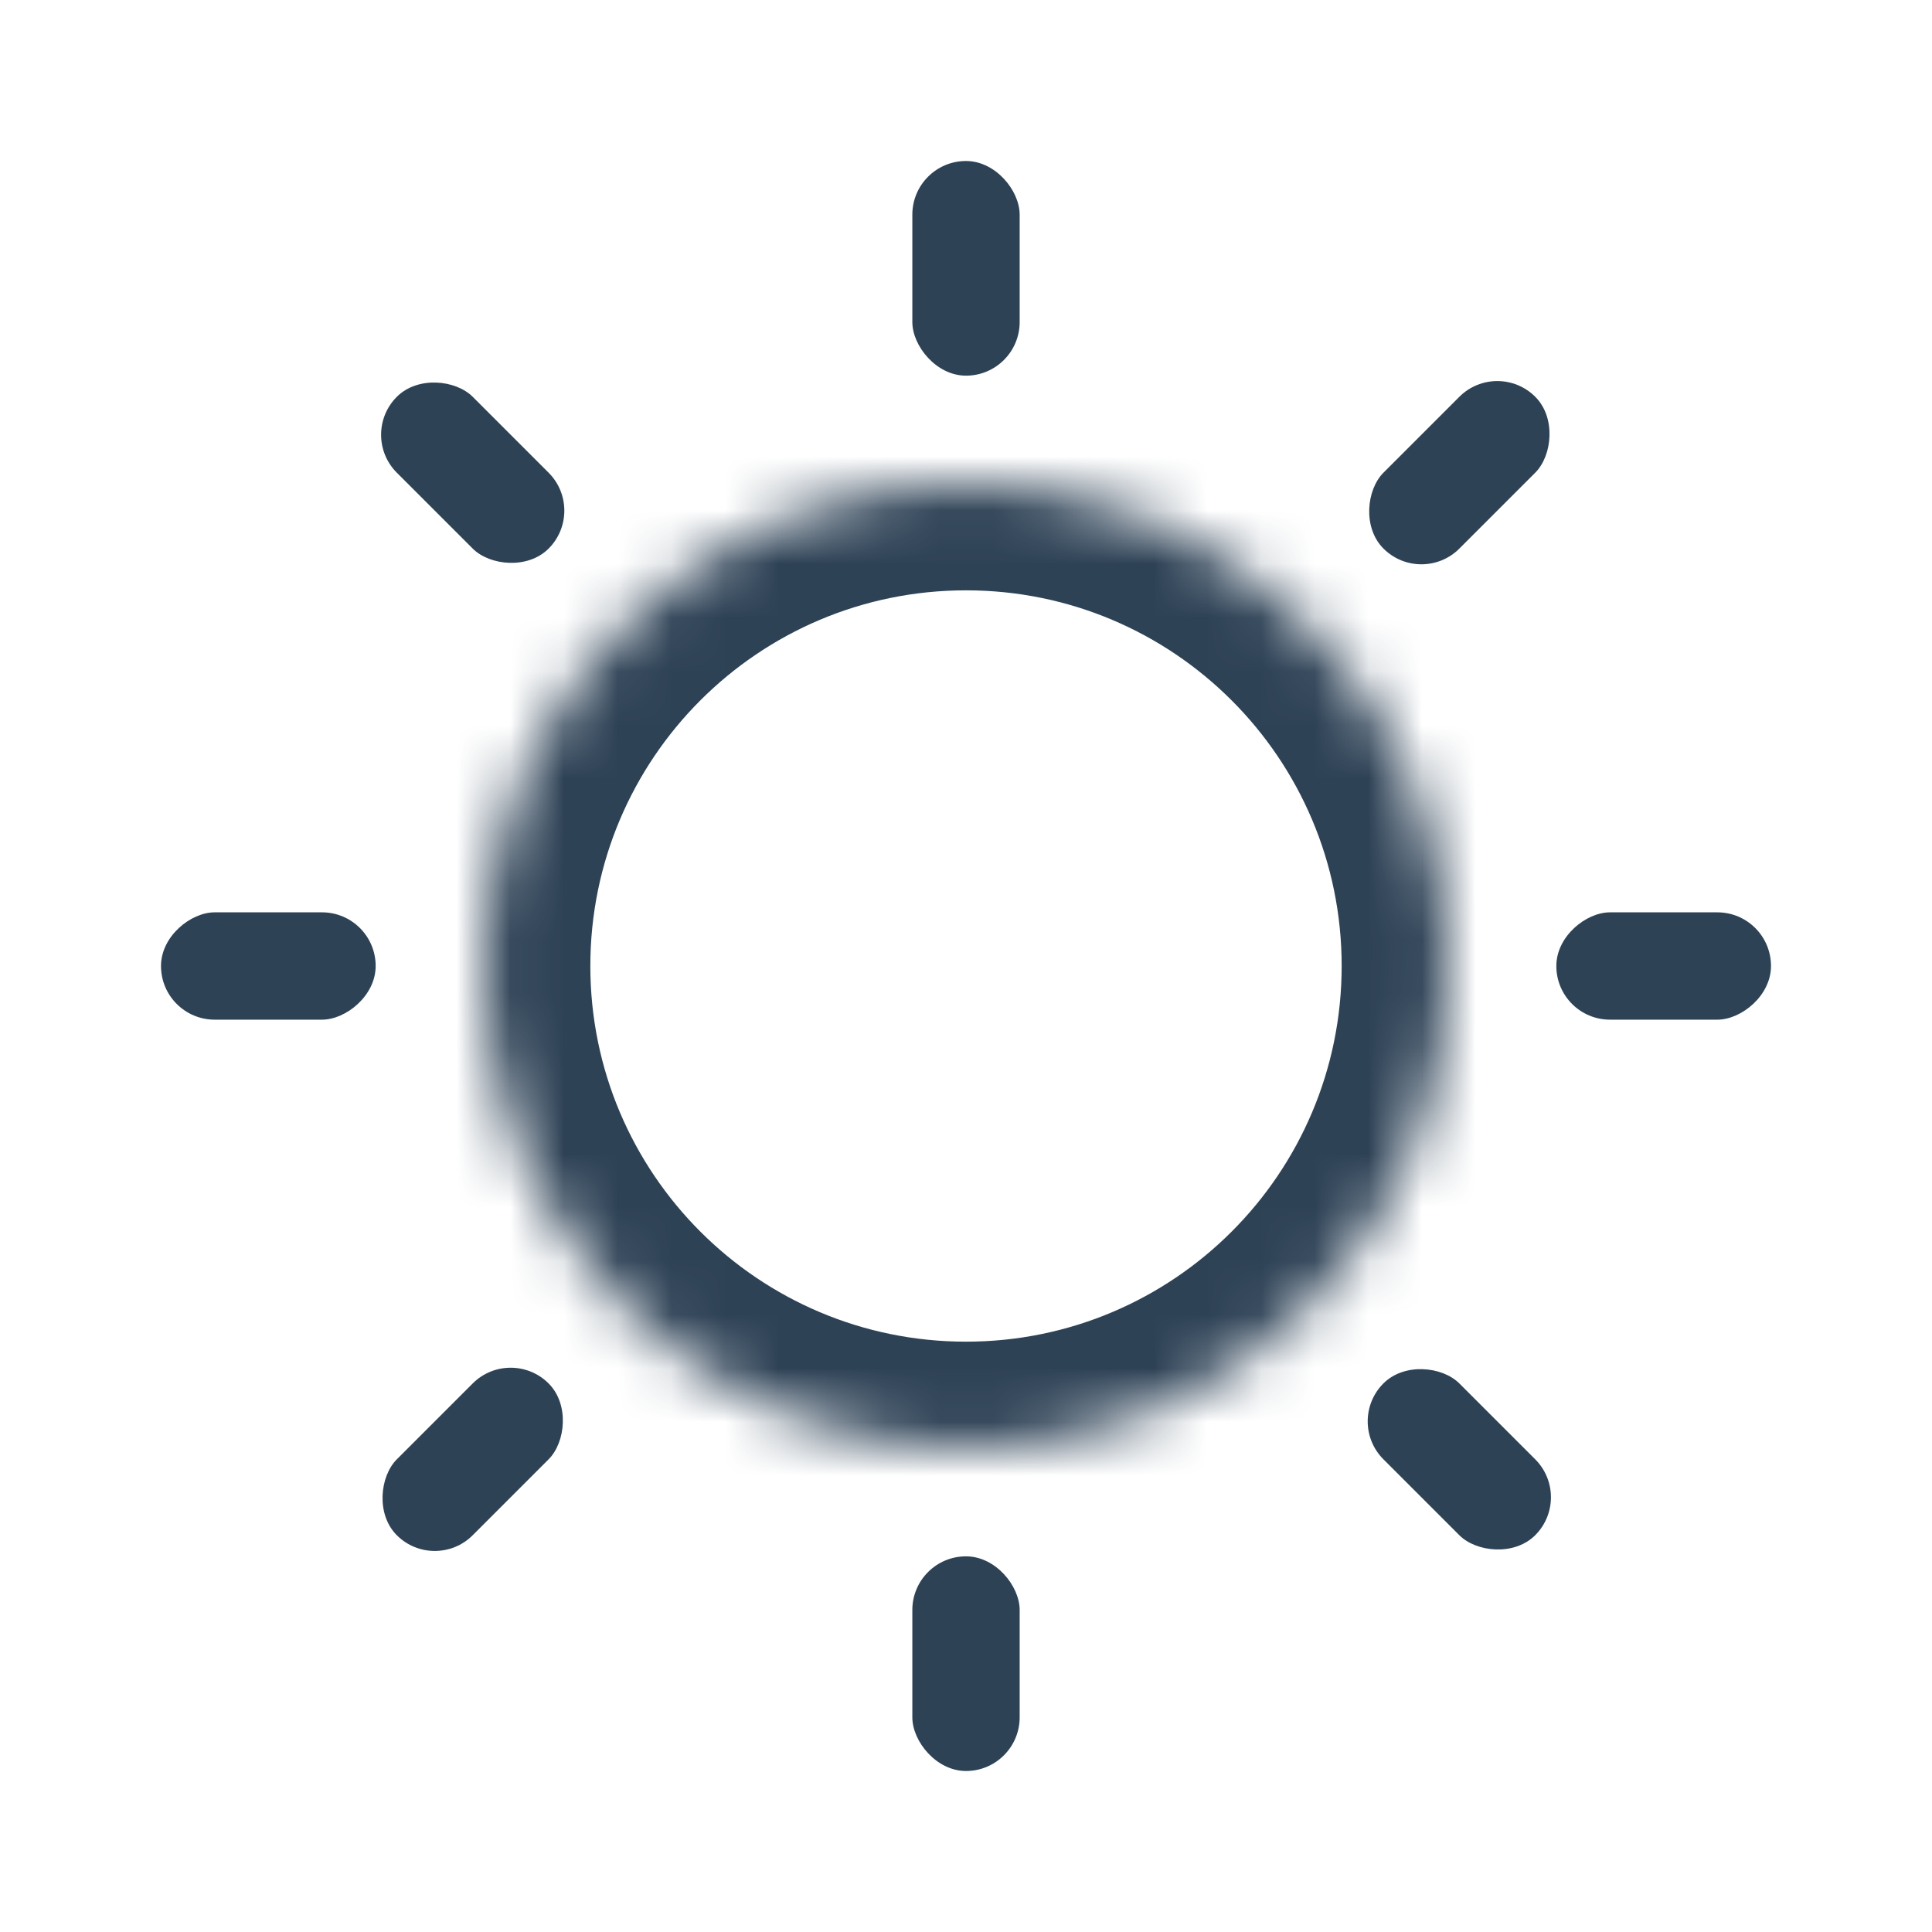 <svg width="36" height="36" viewBox="0 0 36 36" fill="none" xmlns="http://www.w3.org/2000/svg">
<mask id="path-1-inside-1_224_420" fill="white">
<path d="M18 9C22.971 9 27 13.029 27 18C27 22.971 22.971 27 18 27C13.029 27 9 22.971 9 18C9 13.029 13.029 9 18 9Z"/>
</mask>
<path d="M18 9V11C21.866 11 25 14.134 25 18H27H29C29 11.925 24.075 7 18 7V9ZM27 18H25C25 21.866 21.866 25 18 25V27V29C24.075 29 29 24.075 29 18H27ZM18 27V25C14.134 25 11 21.866 11 18H9H7C7 24.075 11.925 29 18 29V27ZM9 18H11C11 14.134 14.134 11 18 11V9V7C11.925 7 7 11.925 7 18H9Z" fill="#2E4256" mask="url(#path-1-inside-1_224_420)"/>
<rect x="17" y="3" width="2" height="4" rx="1" fill="#2E4256"/>
<rect x="17" y="29" width="2" height="4" rx="1" fill="#2E4256"/>
<rect x="6.687" y="8.101" width="2" height="4" rx="1" transform="rotate(-45 6.687 8.101)" fill="#2E4256"/>
<rect x="25.071" y="26.485" width="2" height="4" rx="1" transform="rotate(-45 25.071 26.485)" fill="#2E4256"/>
<rect x="3" y="19" width="2" height="4" rx="1" transform="rotate(-90 3 19)" fill="#2E4256"/>
<rect x="29" y="19" width="2" height="4" rx="1" transform="rotate(-90 29 19)" fill="#2E4256"/>
<rect x="8.101" y="29.314" width="2" height="4" rx="1" transform="rotate(-135 8.101 29.314)" fill="#2E4256"/>
<rect x="26.486" y="10.929" width="2" height="4" rx="1" transform="rotate(-135 26.486 10.929)" fill="#2E4256"/>
</svg>
